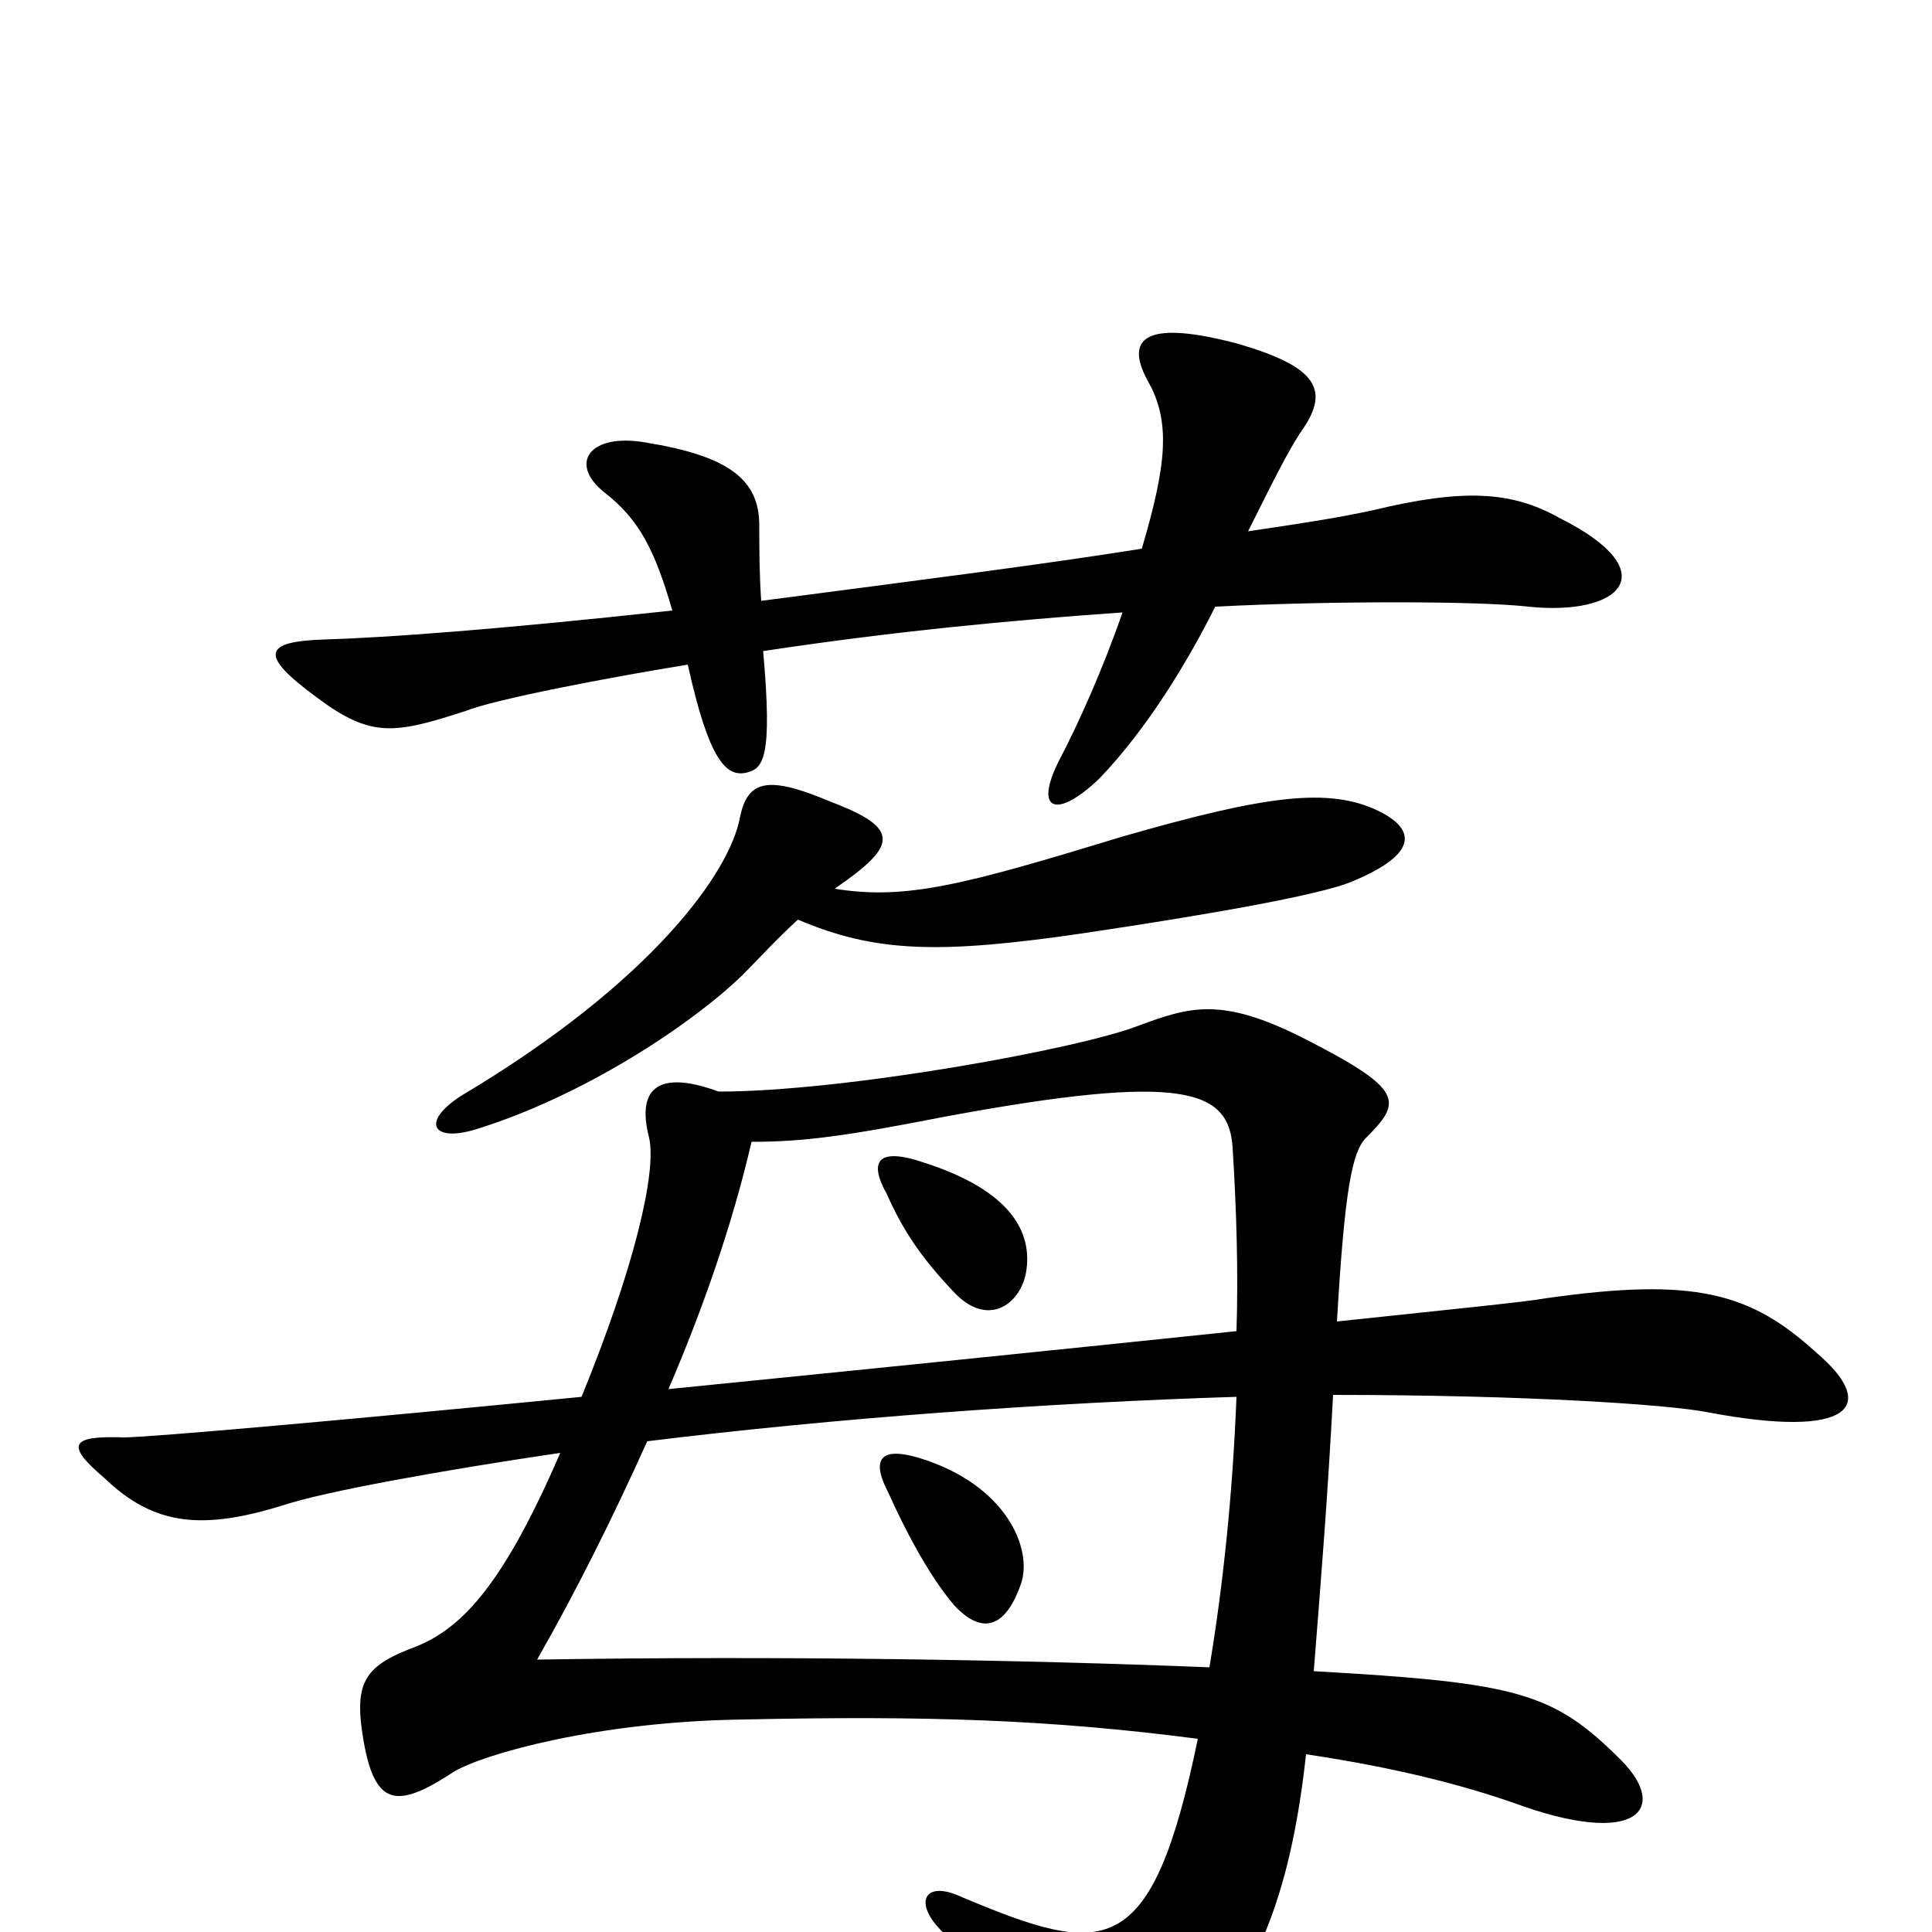 <svg xmlns="http://www.w3.org/2000/svg" viewBox="0 -1000 1000 1000">
	<path fill="#000000" d="M807 -732C782 -746 757 -747 711 -736C693 -732 673 -729 646 -725C661 -755 666 -765 673 -776C689 -798 682 -810 641 -822C596 -834 581 -827 594 -803C606 -782 604 -760 591 -716C541 -708 478 -700 394 -689C393 -703 393 -718 393 -728C393 -752 377 -764 334 -771C305 -776 294 -760 313 -745C331 -731 339 -715 348 -684C256 -674 200 -670 168 -669C136 -668 134 -661 164 -639C192 -618 204 -620 241 -632C256 -638 313 -649 356 -656C367 -606 376 -598 386 -600C395 -602 400 -607 395 -663C461 -673 523 -679 581 -683C571 -654 558 -625 548 -606C535 -580 547 -576 569 -597C594 -623 615 -658 629 -686C688 -689 765 -689 791 -686C839 -681 863 -704 807 -732ZM714 -580C688 -593 654 -588 581 -567C499 -542 469 -534 432 -540C464 -562 467 -571 430 -585C397 -599 387 -596 383 -577C378 -549 338 -492 239 -433C217 -419 224 -408 248 -416C302 -433 357 -469 384 -495C392 -503 403 -515 413 -524C453 -507 486 -506 561 -517C635 -528 682 -537 698 -543C733 -557 734 -570 714 -580ZM940 -300C906 -331 877 -339 800 -328C789 -326 748 -322 692 -316C696 -385 700 -404 707 -411C726 -430 727 -436 674 -463C632 -484 616 -479 589 -469C558 -457 437 -435 372 -435C342 -446 329 -438 336 -411C340 -393 328 -343 301 -277C179 -265 77 -256 64 -256C36 -257 34 -252 54 -235C80 -210 105 -208 147 -221C168 -228 229 -239 290 -248C261 -181 240 -158 216 -148C189 -138 183 -130 188 -100C194 -64 206 -64 235 -83C250 -92 309 -109 385 -110C480 -112 543 -110 620 -100C596 16 572 13 498 -18C479 -27 473 -16 486 -2C512 26 533 51 544 75C554 96 573 97 593 81C640 42 666 0 676 -92C723 -85 757 -76 783 -67C848 -43 864 -64 839 -89C804 -124 786 -129 680 -135C684 -186 687 -222 690 -278C790 -278 864 -273 884 -269C958 -255 973 -272 940 -300ZM640 -311C554 -302 446 -291 346 -281C364 -323 379 -366 389 -409C416 -409 438 -412 489 -422C613 -445 636 -436 638 -406C640 -374 641 -341 640 -311ZM640 -277C638 -226 633 -179 626 -137C527 -141 403 -143 278 -141C298 -176 317 -214 335 -254C432 -266 543 -274 640 -277ZM531 -341C535 -363 522 -384 479 -398C453 -407 450 -398 459 -382C467 -364 476 -350 493 -332C511 -312 528 -325 531 -341ZM528 -179C535 -196 523 -229 480 -244C454 -253 451 -244 460 -227C468 -209 481 -184 494 -169C508 -154 520 -157 528 -179Z"/>
</svg>